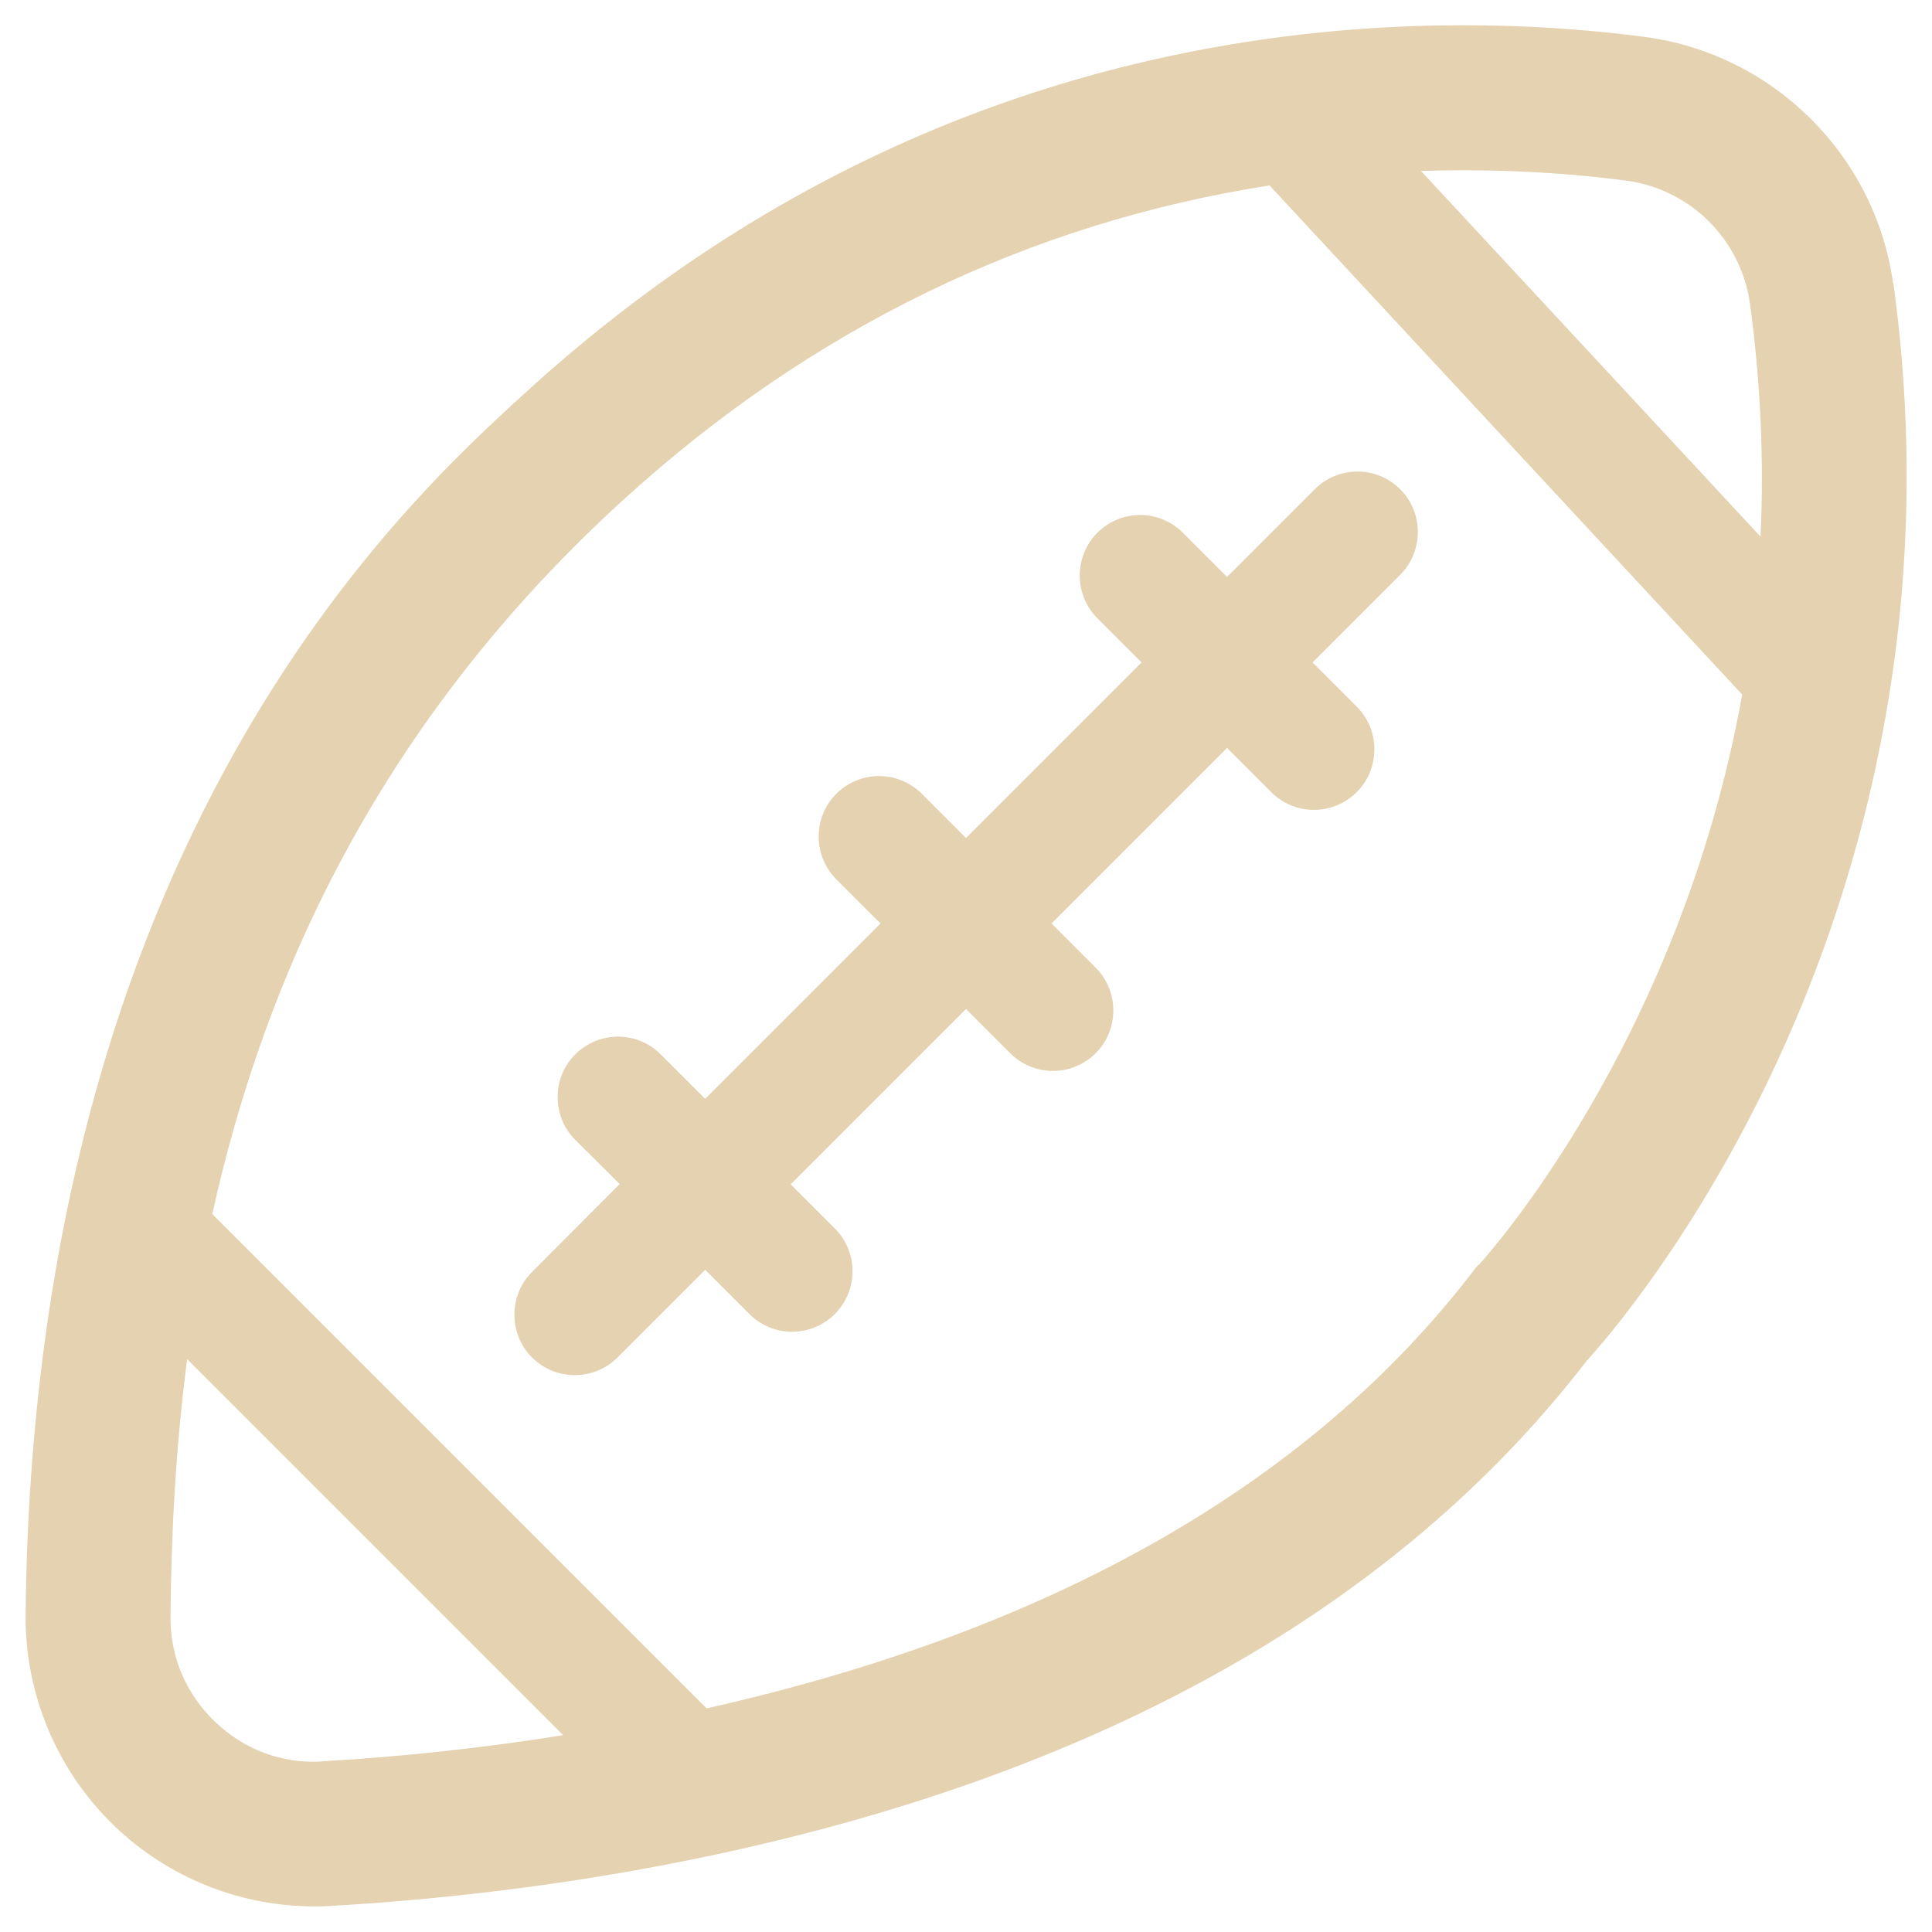 <?xml version="1.0" encoding="UTF-8"?>
<svg xmlns="http://www.w3.org/2000/svg" viewBox="0 0 80 80">
  <defs>
    <style>
      .cls-1 {
        fill: none;
      }

      .cls-1, .cls-2 {
        stroke-width: 0px;
      }

      .cls-2 {
        fill: #e4d2b1;
      }
    </style>
  </defs>
  <g id="board">
    <rect class="cls-1" width="80" height="80"/>
  </g>
  <g id="sport_icon">
    <path class="cls-2" d="m78.39,11.74c-.73-5.3-4.96-9.5-10.27-10.21-3.49-.46-9-.83-15.44.05-11.56,1.58-21.95,6.5-30.88,14.64C16.75,20.82,1.38,34.81,1.06,66.87c-.03,3.3,1.32,6.49,3.71,8.77,2.22,2.12,5.19,3.3,8.24,3.3.23,0,.45,0,.68-.02,5.4-.31,10.73-1.02,15.82-2.1,16.21-3.45,28.38-10.34,36.19-20.47,1.16-1.27,9.89-11.29,12.51-27.46.92-5.64.98-11.42.19-17.17ZM13.34,72.94c-1.66.1-3.23-.49-4.43-1.64-1.21-1.15-1.87-2.71-1.85-4.37.03-3.22.19-6.82.69-10.65l15.57,15.57c-3.27.52-6.6.89-9.97,1.08Zm47.88-20.57c-.07.08-.14.15-.2.24-6.75,8.82-17.44,14.91-31.76,18.13l-20.47-20.47c2.15-9.72,6.85-20.32,17.05-29.6,7.78-7.08,16.77-11.44,26.73-12.99l19.57,21.08c-2.61,14.58-10.83,23.54-10.91,23.62Zm11.67-30.16l-14.05-15.13c.61-.02,1.2-.03,1.78-.03,2.69,0,4.98.2,6.72.43,2.65.35,4.75,2.44,5.12,5.08.44,3.22.59,6.45.44,9.65Zm-23.91-.15c-.98-.98-2.56-.98-3.54,0-.49.49-.73,1.13-.73,1.77s.24,1.28.73,1.77l1.83,1.83-7.27,7.27-1.83-1.83c-.98-.98-2.56-.98-3.54,0-.49.49-.73,1.13-.73,1.77s.24,1.28.73,1.77l1.83,1.83-7.26,7.26-1.84-1.84c-.98-.98-2.56-.98-3.54,0-.49.49-.73,1.13-.73,1.77s.24,1.28.73,1.77l1.84,1.83-3.63,3.64c-.49.49-.73,1.13-.73,1.77s.24,1.28.73,1.77c.49.49,1.13.73,1.77.73s1.28-.24,1.77-.73l3.63-3.63,1.83,1.83c.98.98,2.56.98,3.54,0,.49-.49.73-1.13.73-1.77s-.24-1.28-.73-1.77l-1.83-1.83,7.26-7.26,1.83,1.83c.98.98,2.56.98,3.54,0,.49-.49.73-1.13.73-1.77s-.24-1.28-.73-1.77l-1.83-1.83,7.27-7.27,1.83,1.83c.97.98,2.56.98,3.54,0,.49-.49.73-1.13.73-1.77s-.24-1.28-.73-1.77l-1.83-1.83,3.63-3.63c.49-.49.73-1.13.73-1.77s-.24-1.28-.73-1.77c-.98-.98-2.56-.98-3.54,0l-3.63,3.63-1.84-1.84Z"/>
  </g>
</svg>